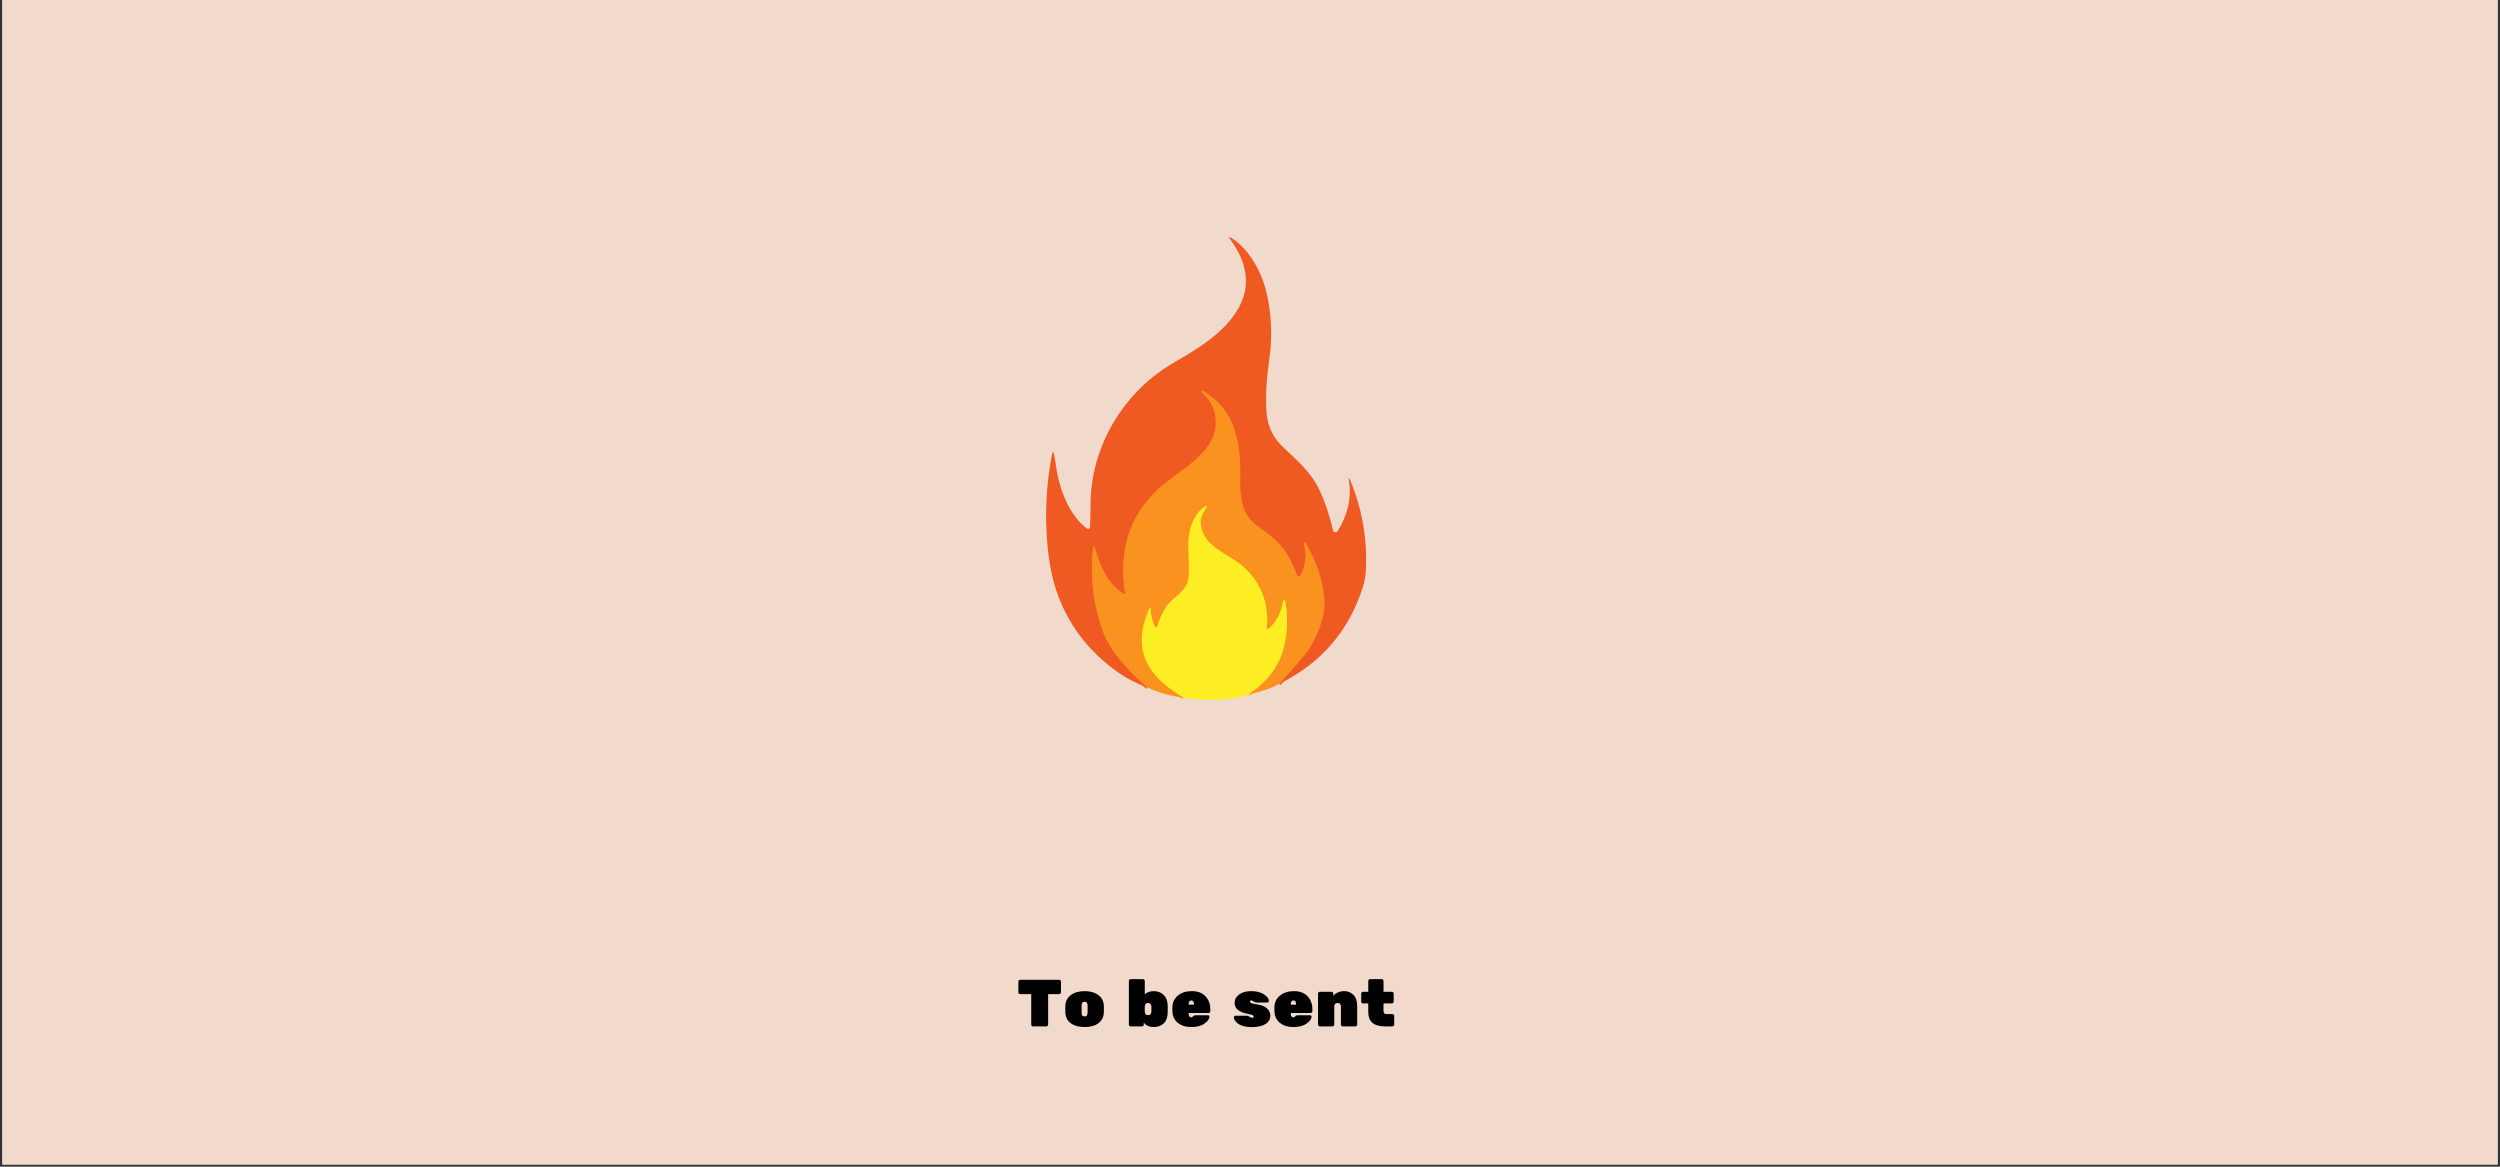 <svg xmlns="http://www.w3.org/2000/svg" xmlns:xlink="http://www.w3.org/1999/xlink" width="1500" zoomAndPan="magnify" viewBox="0 0 1125 525" height="700" preserveAspectRatio="xMidYMid meet" version="1.0"><rect x="0" y="0" width="1125" height="525" fill="#333333" stroke="none"/><defs><g/><clipPath id="64ad7a8d06"><path d="M 1.07 0 L 1123.93 0 L 1123.93 524 L 1.07 524 Z M 1.07 0 " clip-rule="nonzero"/></clipPath><clipPath id="b84261b6bb"><path d="M 482 167 L 605 167 L 605 315.422 L 482 315.422 Z M 482 167 " clip-rule="nonzero"/></clipPath><clipPath id="b8a1f6b629"><path d="M 505 219 L 588 219 L 588 315.422 L 505 315.422 Z M 505 219 " clip-rule="nonzero"/></clipPath></defs><g clip-path="url(#64ad7a8d06)"><path fill="#ffffff" d="M 1.07 0 L 1123.93 0 L 1123.93 524 L 1.07 524 Z M 1.07 0 " fill-opacity="1" fill-rule="nonzero"/><path fill="#f1dacc" d="M 1.07 0 L 1123.93 0 L 1123.93 524 L 1.07 524 Z M 1.07 0 " fill-opacity="1" fill-rule="nonzero"/></g><g clip-path="url(#b84261b6bb)"><path stroke-linecap="butt" transform="matrix(0.749, 0, 0, 0.749, 405.957, 73.852)" fill="none" stroke-linejoin="miter" d="M 226.603 312.427 C 229.999 308.576 233.364 304.814 236.697 301.14 C 241.126 296.235 244.287 292.102 246.186 288.736 C 250.818 280.528 254.673 269.972 253.651 260.511 C 252.436 249.344 249.034 239.033 243.463 229.587 C 241.575 226.399 241.037 226.613 241.851 230.224 C 243.187 236.079 242.305 241.829 239.222 247.486 C 239.024 247.867 238.711 248.039 238.283 248.003 C 237.855 247.961 237.568 247.742 237.422 247.335 C 233.854 237.227 228.945 229.608 222.701 224.479 C 215.502 218.551 207.787 215.331 204.923 205.777 C 203.582 201.346 202.982 196.29 203.128 190.602 C 203.687 169.264 201.146 148.131 180.958 136.457 C 180.749 136.342 180.53 136.316 180.306 136.379 C 179.716 136.546 179.654 136.828 180.118 137.23 C 186.18 142.474 188.965 148.992 188.48 156.788 C 187.348 174.978 164.494 185.06 153.023 196.097 C 136.414 212.096 130.065 232.718 133.977 257.954 C 134.009 258.173 133.93 258.34 133.743 258.46 C 133.56 258.575 133.372 258.575 133.19 258.45 C 123.111 251.702 119.392 242.257 115.985 231.294 C 115.328 229.175 114.89 229.217 114.671 231.419 C 112.939 248.467 114.827 264.685 120.336 280.064 C 122.381 285.762 125.678 291.439 130.232 297.096 C 135.229 303.28 140.9 309.088 147.248 314.515 " stroke="#f57621" stroke-width="2" stroke-opacity="1" stroke-miterlimit="4"/></g><g clip-path="url(#b8a1f6b629)"><path stroke-linecap="butt" transform="matrix(0.749, 0, 0, 0.749, 405.957, 73.852)" fill="none" stroke-linejoin="miter" d="M 208.209 318.559 C 220.119 310.857 227.344 300.796 229.884 288.382 C 231.496 280.523 231.747 272.8 230.641 265.202 C 230.025 260.928 229.279 260.907 228.413 265.139 C 227.37 270.175 224.934 274.689 221.105 278.67 C 219.733 280.105 219.112 279.834 219.248 277.851 C 220.218 263.099 215.351 251.055 204.646 241.715 C 195.601 233.814 181.375 230.516 179.471 216.693 C 179.023 213.515 180.29 210.343 182.053 207.791 C 183.931 205.093 183.551 204.717 180.911 206.658 C 174.161 211.616 171.636 222.125 172.022 230.115 C 172.309 236.042 172.398 241.756 172.283 247.256 C 172.085 256.931 162.997 259.457 158.412 266.58 C 156.461 269.617 154.964 272.784 153.92 276.087 C 153.002 279.041 152.027 279.062 150.994 276.15 C 149.961 273.28 149.424 270.352 149.372 267.368 C 149.351 266.141 149.085 266.089 148.579 267.216 C 143.393 278.717 141.646 291.293 148.766 302.58 C 152.794 308.957 159.591 315.021 169.158 320.771 " stroke="#fcc021" stroke-width="2" stroke-opacity="1" stroke-miterlimit="4"/></g><path fill="#ef5922" d="M 575.641 307.727 C 578.184 304.844 580.703 302.027 583.199 299.277 C 586.516 295.605 588.883 292.512 590.305 289.992 C 593.773 283.848 596.66 275.945 595.895 268.863 C 594.984 260.504 592.438 252.785 588.266 245.715 C 586.852 243.328 586.449 243.488 587.059 246.191 C 588.059 250.574 587.398 254.879 585.09 259.113 C 584.941 259.398 584.707 259.527 584.387 259.5 C 584.066 259.469 583.852 259.305 583.742 259 C 581.07 251.434 577.395 245.73 572.719 241.891 C 567.328 237.453 561.551 235.043 559.406 227.891 C 558.402 224.574 557.953 220.789 558.062 216.531 C 558.48 200.559 556.578 184.738 541.461 176 C 541.305 175.914 541.141 175.895 540.973 175.941 C 540.531 176.066 540.484 176.277 540.832 176.578 C 545.371 180.504 547.457 185.383 547.094 191.219 C 546.246 204.836 529.133 212.383 520.543 220.645 C 508.105 232.621 503.352 248.059 506.281 266.949 C 506.305 267.113 506.246 267.238 506.105 267.328 C 505.969 267.414 505.828 267.414 505.691 267.32 C 498.145 262.27 495.359 255.199 492.809 246.992 C 492.316 245.406 491.988 245.438 491.824 247.086 C 490.527 259.848 491.941 271.988 496.066 283.5 C 497.598 287.766 500.066 292.016 503.477 296.25 C 507.219 300.879 511.465 305.227 516.219 309.289 C 511.387 307.551 507.051 305.328 503.211 302.613 C 489.816 293.188 480.574 281.035 475.488 266.164 C 473.316 259.812 471.887 252.242 471.199 243.457 C 470.18 230.504 470.887 217.672 473.32 204.953 C 473.715 202.867 474.086 202.875 474.434 204.977 C 474.797 207.215 475.172 209.516 475.559 211.871 C 477.008 220.82 481.504 232.293 489.215 237.883 C 489.477 238.07 489.75 238.094 490.043 237.957 C 490.332 237.816 490.484 237.59 490.504 237.266 C 490.648 233.844 490.734 230.34 490.758 226.754 C 490.91 200.918 505.426 176.277 528.52 162.996 C 539.07 156.922 549.934 150.324 556.449 140.137 C 563.5 129.117 561.066 117.883 553.762 107.918 C 552.766 106.562 552.977 106.34 554.398 107.242 C 562.168 112.191 567.617 122.371 569.703 130.75 C 572.199 140.809 572.684 151.23 571.152 162.008 C 569.992 170.168 569.355 178.34 570.004 186.234 C 570.434 191.355 572.66 196.41 576.348 200.129 C 582.77 206.598 589.574 211.723 593.633 220.242 C 596.145 225.504 598.227 231.641 599.871 238.656 C 599.91 238.828 599.984 238.98 600.094 239.117 C 600.207 239.254 600.34 239.355 600.5 239.43 C 600.66 239.5 600.828 239.531 601.004 239.523 C 601.176 239.52 601.34 239.473 601.496 239.387 C 601.688 239.289 601.84 239.148 601.945 238.973 C 606.523 231.723 608.215 224.156 607.023 216.277 C 606.777 214.676 606.969 214.621 607.594 216.113 C 612.996 229.051 615.348 242.594 614.641 256.75 C 614.52 259.254 614.07 261.723 613.297 264.156 C 606.992 284.023 594.438 298.547 575.641 307.727 Z M 575.641 307.727 " fill-opacity="1" fill-rule="nonzero"/><path fill="#fa921f" d="M 575.641 307.727 C 571.734 309.93 567.145 311.457 561.867 312.316 C 570.785 306.551 576.195 299.02 578.098 289.727 C 579.305 283.844 579.492 278.062 578.664 272.375 C 578.203 269.176 577.645 269.16 576.996 272.328 C 576.215 276.098 574.391 279.477 571.523 282.457 C 570.496 283.531 570.031 283.328 570.133 281.844 C 570.859 270.801 567.215 261.785 559.199 254.793 C 552.426 248.879 541.773 246.41 540.348 236.062 C 540.012 233.684 540.961 231.309 542.281 229.398 C 543.688 227.379 543.402 227.098 541.426 228.551 C 536.371 232.262 534.48 240.129 534.77 246.109 C 534.984 250.547 535.051 254.824 534.965 258.941 C 534.816 266.184 528.012 268.074 524.578 273.406 C 523.117 275.68 521.996 278.051 521.215 280.523 C 520.527 282.734 519.797 282.75 519.023 280.57 C 518.25 278.422 517.848 276.23 517.809 273.996 C 517.793 273.078 517.594 273.039 517.215 273.883 C 513.332 282.492 512.023 291.906 517.355 300.355 C 520.371 305.129 525.461 309.668 532.625 313.973 C 526.262 313.125 520.793 311.562 516.219 309.289 C 511.465 305.227 507.219 300.879 503.477 296.25 C 500.066 292.016 497.598 287.766 496.066 283.5 C 491.941 271.988 490.527 259.848 491.824 247.086 C 491.988 245.438 492.316 245.406 492.809 246.992 C 495.359 255.199 498.145 262.27 505.691 267.32 C 505.828 267.414 505.969 267.414 506.105 267.328 C 506.246 267.238 506.305 267.113 506.281 266.949 C 503.352 248.059 508.105 232.621 520.543 220.645 C 529.133 212.383 546.246 204.836 547.094 191.219 C 547.457 185.383 545.371 180.504 540.832 176.578 C 540.484 176.277 540.531 176.066 540.973 175.941 C 541.141 175.895 541.305 175.914 541.461 176 C 556.578 184.738 558.48 200.559 558.062 216.531 C 557.953 220.789 558.402 224.574 559.406 227.891 C 561.551 235.043 567.328 237.453 572.719 241.891 C 577.395 245.73 581.07 251.434 583.742 259 C 583.852 259.305 584.066 259.469 584.387 259.5 C 584.707 259.527 584.941 259.398 585.09 259.113 C 587.398 254.879 588.059 250.574 587.059 246.191 C 586.449 243.488 586.852 243.328 588.266 245.715 C 592.438 252.785 594.984 260.504 595.895 268.863 C 596.66 275.945 593.773 283.848 590.305 289.992 C 588.883 292.512 586.516 295.605 583.199 299.277 C 580.703 302.027 578.184 304.844 575.641 307.727 Z M 575.641 307.727 " fill-opacity="1" fill-rule="nonzero"/><path fill="#fdee23" d="M 561.867 312.316 C 559.293 313.543 555.727 314.328 551.176 314.668 C 543.988 315.203 537.805 314.969 532.625 313.973 C 525.461 309.668 520.371 305.129 517.355 300.355 C 512.023 291.906 513.332 282.492 517.215 273.883 C 517.594 273.039 517.793 273.078 517.809 273.996 C 517.848 276.23 518.25 278.422 519.023 280.57 C 519.797 282.75 520.527 282.734 521.215 280.523 C 521.996 278.051 523.117 275.68 524.578 273.406 C 528.012 268.074 534.816 266.184 534.965 258.941 C 535.051 254.824 534.984 250.547 534.77 246.109 C 534.48 240.129 536.371 232.262 541.426 228.551 C 543.402 227.098 543.688 227.379 542.281 229.398 C 540.961 231.309 540.012 233.684 540.348 236.062 C 541.773 246.41 552.426 248.879 559.199 254.793 C 567.215 261.785 570.859 270.801 570.133 281.844 C 570.031 283.328 570.496 283.531 571.523 282.457 C 574.391 279.477 576.215 276.098 576.996 272.328 C 577.645 269.16 578.203 269.176 578.664 272.375 C 579.492 278.062 579.305 283.844 578.098 289.727 C 576.195 299.02 570.785 306.551 561.867 312.316 Z M 561.867 312.316 " fill-opacity="1" fill-rule="nonzero"/><g fill="#000000" fill-opacity="1"><g transform="translate(457.382, 461.87)"><g><path d="M 1.703 -20.953 L 19.25 -20.953 C 19.469 -20.953 19.656 -20.875 19.812 -20.719 C 19.977 -20.562 20.062 -20.367 20.062 -20.141 L 20.062 -15.328 C 20.062 -15.109 19.977 -14.914 19.812 -14.75 C 19.656 -14.594 19.469 -14.516 19.25 -14.516 L 14.281 -14.516 L 14.281 -0.812 C 14.281 -0.594 14.195 -0.398 14.031 -0.234 C 13.875 -0.078 13.688 0 13.469 0 L 7.484 0 C 7.266 0 7.07 -0.078 6.906 -0.234 C 6.75 -0.398 6.672 -0.594 6.672 -0.812 L 6.672 -14.516 L 1.703 -14.516 C 1.484 -14.516 1.289 -14.594 1.125 -14.75 C 0.969 -14.914 0.891 -15.109 0.891 -15.328 L 0.891 -20.141 C 0.891 -20.367 0.969 -20.562 1.125 -20.719 C 1.289 -20.875 1.484 -20.953 1.703 -20.953 Z M 1.703 -20.953 "/></g></g></g><g fill="#000000" fill-opacity="1"><g transform="translate(478.342, 461.87)"><g><path d="M 1.047 -6.766 L 1.047 -8.797 C 1.047 -11.078 1.852 -12.82 3.469 -14.031 C 5.082 -15.25 7.164 -15.859 9.719 -15.859 C 12.281 -15.859 14.367 -15.25 15.984 -14.031 C 17.598 -12.82 18.406 -11.078 18.406 -8.797 L 18.406 -6.766 C 18.406 -4.473 17.625 -2.723 16.062 -1.516 C 14.508 -0.305 12.395 0.297 9.719 0.297 C 7.051 0.297 4.938 -0.305 3.375 -1.516 C 1.82 -2.723 1.047 -4.473 1.047 -6.766 Z M 11.078 -6.531 L 11.078 -9.047 C 11.078 -9.797 10.977 -10.32 10.781 -10.625 C 10.582 -10.926 10.234 -11.078 9.734 -11.078 C 9.234 -11.078 8.879 -10.926 8.672 -10.625 C 8.473 -10.32 8.375 -9.797 8.375 -9.047 L 8.375 -6.531 C 8.375 -5.727 8.473 -5.188 8.672 -4.906 C 8.879 -4.625 9.234 -4.484 9.734 -4.484 C 10.234 -4.484 10.582 -4.633 10.781 -4.938 C 10.977 -5.238 11.078 -5.77 11.078 -6.531 Z M 11.078 -6.531 "/></g></g></g><g fill="#000000" fill-opacity="1"><g transform="translate(497.804, 461.87)"><g/></g></g><g fill="#000000" fill-opacity="1"><g transform="translate(506.488, 461.87)"><g><path d="M 18.984 -8.984 L 18.984 -6.609 C 18.984 -4.254 18.395 -2.516 17.219 -1.391 C 16.039 -0.266 14.504 0.297 12.609 0.297 C 10.711 0.297 9.242 -0.367 8.203 -1.703 L 8.203 -0.812 C 8.203 -0.594 8.117 -0.398 7.953 -0.234 C 7.797 -0.078 7.609 0 7.391 0 L 2.312 0 C 2.082 0 1.891 -0.078 1.734 -0.234 C 1.578 -0.398 1.5 -0.594 1.5 -0.812 L 1.5 -20.453 C 1.5 -20.672 1.578 -20.859 1.734 -21.016 C 1.891 -21.172 2.082 -21.25 2.312 -21.25 L 7.844 -21.25 C 8.062 -21.25 8.25 -21.172 8.406 -21.016 C 8.57 -20.859 8.656 -20.672 8.656 -20.453 L 8.656 -14.453 C 9.688 -15.391 11.066 -15.859 12.797 -15.859 C 14.523 -15.859 15.988 -15.27 17.188 -14.094 C 18.383 -12.914 18.984 -11.211 18.984 -8.984 Z M 8.656 -6.797 C 8.656 -5.641 9.148 -5.062 10.141 -5.062 C 11.141 -5.062 11.641 -5.641 11.641 -6.797 L 11.641 -8.766 C 11.641 -9.93 11.145 -10.516 10.156 -10.516 C 9.207 -10.516 8.707 -10.016 8.656 -9.016 Z M 8.656 -6.797 "/></g></g></g><g fill="#000000" fill-opacity="1"><g transform="translate(526.52, 461.87)"><g><path d="M 17.297 -6.016 L 8.375 -6.016 L 8.375 -5.875 C 8.375 -4.656 8.766 -4.047 9.547 -4.047 C 9.766 -4.047 10.035 -4.203 10.359 -4.516 C 10.68 -4.836 11.031 -5 11.406 -5 L 17.062 -5 C 17.5 -5 17.719 -4.781 17.719 -4.344 C 17.719 -3.363 16.984 -2.344 15.516 -1.281 C 14.055 -0.227 12.07 0.297 9.562 0.297 C 7.062 0.297 5.016 -0.352 3.422 -1.656 C 1.836 -2.969 1.047 -4.77 1.047 -7.062 L 1.047 -8.5 C 1.047 -10.676 1.852 -12.445 3.469 -13.812 C 5.082 -15.176 7.203 -15.859 9.828 -15.859 C 12.453 -15.859 14.488 -15.086 15.938 -13.547 C 17.383 -12.016 18.109 -10.07 18.109 -7.719 L 18.109 -6.828 C 18.109 -6.609 18.031 -6.414 17.875 -6.25 C 17.719 -6.094 17.523 -6.016 17.297 -6.016 Z M 10.781 -9.875 C 10.781 -11.07 10.379 -11.672 9.578 -11.672 C 8.773 -11.672 8.375 -11.07 8.375 -9.875 L 8.375 -9.766 L 10.781 -9.766 Z M 10.781 -9.875 "/></g></g></g><g fill="#000000" fill-opacity="1"><g transform="translate(545.683, 461.87)"><g/></g></g><g fill="#000000" fill-opacity="1"><g transform="translate(554.367, 461.87)"><g><path d="M 9.797 -4.312 C 9.797 -4.508 9.742 -4.672 9.641 -4.797 C 9.379 -5.109 8.422 -5.422 6.766 -5.734 C 5.109 -6.047 3.766 -6.594 2.734 -7.375 C 1.711 -8.164 1.203 -9.27 1.203 -10.688 C 1.203 -12.102 1.879 -13.316 3.234 -14.328 C 4.586 -15.348 6.414 -15.859 8.719 -15.859 C 11.031 -15.859 12.922 -15.379 14.391 -14.422 C 15.867 -13.473 16.609 -12.508 16.609 -11.531 C 16.609 -11.312 16.539 -11.117 16.406 -10.953 C 16.281 -10.797 16.129 -10.719 15.953 -10.719 L 10.922 -10.719 C 10.629 -10.719 10.258 -10.875 9.812 -11.188 C 9.375 -11.508 9.047 -11.672 8.828 -11.672 C 8.367 -11.672 8.141 -11.516 8.141 -11.203 C 8.141 -10.992 8.191 -10.832 8.297 -10.719 C 8.555 -10.414 9.645 -10.125 11.562 -9.844 C 13.477 -9.57 14.91 -8.961 15.859 -8.016 C 16.805 -7.066 17.281 -6.008 17.281 -4.844 C 17.281 -3.227 16.551 -1.961 15.094 -1.047 C 13.633 -0.129 11.566 0.328 8.891 0.328 C 7.473 0.328 6.211 0.172 5.109 -0.141 C 4.016 -0.461 3.18 -0.863 2.609 -1.344 C 1.461 -2.281 0.891 -3.16 0.891 -3.984 C 0.891 -4.203 0.957 -4.391 1.094 -4.547 C 1.238 -4.711 1.41 -4.797 1.609 -4.797 L 6.828 -4.797 C 7.109 -4.797 7.473 -4.641 7.922 -4.328 C 8.367 -4.016 8.789 -3.859 9.188 -3.859 C 9.594 -3.859 9.797 -4.008 9.797 -4.312 Z M 9.797 -4.312 "/></g></g></g><g fill="#000000" fill-opacity="1"><g transform="translate(572.452, 461.87)"><g><path d="M 17.297 -6.016 L 8.375 -6.016 L 8.375 -5.875 C 8.375 -4.656 8.766 -4.047 9.547 -4.047 C 9.766 -4.047 10.035 -4.203 10.359 -4.516 C 10.68 -4.836 11.031 -5 11.406 -5 L 17.062 -5 C 17.5 -5 17.719 -4.781 17.719 -4.344 C 17.719 -3.363 16.984 -2.344 15.516 -1.281 C 14.055 -0.227 12.07 0.297 9.562 0.297 C 7.062 0.297 5.016 -0.352 3.422 -1.656 C 1.836 -2.969 1.047 -4.77 1.047 -7.062 L 1.047 -8.5 C 1.047 -10.676 1.852 -12.445 3.469 -13.812 C 5.082 -15.176 7.203 -15.859 9.828 -15.859 C 12.453 -15.859 14.488 -15.086 15.938 -13.547 C 17.383 -12.016 18.109 -10.07 18.109 -7.719 L 18.109 -6.828 C 18.109 -6.609 18.031 -6.414 17.875 -6.25 C 17.719 -6.094 17.523 -6.016 17.297 -6.016 Z M 10.781 -9.875 C 10.781 -11.07 10.379 -11.672 9.578 -11.672 C 8.773 -11.672 8.375 -11.07 8.375 -9.875 L 8.375 -9.766 L 10.781 -9.766 Z M 10.781 -9.875 "/></g></g></g><g fill="#000000" fill-opacity="1"><g transform="translate(591.616, 461.87)"><g><path d="M 19.125 -9.078 L 19.125 -0.812 C 19.125 -0.594 19.047 -0.398 18.891 -0.234 C 18.734 -0.078 18.547 0 18.328 0 L 12.609 0 C 12.391 0 12.195 -0.078 12.031 -0.234 C 11.875 -0.398 11.797 -0.594 11.797 -0.812 L 11.797 -8.859 C 11.797 -9.961 11.297 -10.516 10.297 -10.516 C 9.297 -10.516 8.797 -9.961 8.797 -8.859 L 8.797 -0.812 C 8.797 -0.594 8.719 -0.398 8.562 -0.234 C 8.406 -0.078 8.219 0 8 0 L 2.312 0 C 2.082 0 1.891 -0.078 1.734 -0.234 C 1.578 -0.398 1.5 -0.594 1.5 -0.812 L 1.5 -14.766 C 1.5 -14.984 1.578 -15.172 1.734 -15.328 C 1.891 -15.484 2.082 -15.562 2.312 -15.562 L 7.547 -15.562 C 7.766 -15.562 7.953 -15.484 8.109 -15.328 C 8.273 -15.172 8.359 -14.984 8.359 -14.766 L 8.359 -13.766 C 8.867 -14.391 9.566 -14.895 10.453 -15.281 C 11.348 -15.664 12.305 -15.859 13.328 -15.859 C 14.961 -15.859 16.336 -15.285 17.453 -14.141 C 18.566 -12.992 19.125 -11.305 19.125 -9.078 Z M 19.125 -9.078 "/></g></g></g><g fill="#000000" fill-opacity="1"><g transform="translate(612.097, 461.87)"><g><path d="M 10.484 -10.328 L 10.484 -7.031 C 10.484 -6.031 10.91 -5.531 11.766 -5.531 L 14.484 -5.531 C 14.703 -5.531 14.891 -5.453 15.047 -5.297 C 15.211 -5.141 15.297 -4.953 15.297 -4.734 L 15.297 -0.812 C 15.297 -0.594 15.211 -0.398 15.047 -0.234 C 14.891 -0.078 14.703 0 14.484 0 L 11.109 0 C 6.117 0 3.625 -2.145 3.625 -6.438 L 3.625 -10.328 L 1.25 -10.328 C 1.031 -10.328 0.844 -10.406 0.688 -10.562 C 0.531 -10.727 0.453 -10.922 0.453 -11.141 L 0.453 -14.766 C 0.453 -14.984 0.531 -15.172 0.688 -15.328 C 0.844 -15.484 1.031 -15.562 1.25 -15.562 L 3.625 -15.562 L 3.625 -20.453 C 3.625 -20.672 3.703 -20.859 3.859 -21.016 C 4.016 -21.172 4.207 -21.25 4.438 -21.25 L 9.672 -21.25 C 9.891 -21.25 10.078 -21.172 10.234 -21.016 C 10.398 -20.859 10.484 -20.672 10.484 -20.453 L 10.484 -15.562 L 14.25 -15.562 C 14.469 -15.562 14.656 -15.484 14.812 -15.328 C 14.977 -15.172 15.062 -14.984 15.062 -14.766 L 15.062 -11.141 C 15.062 -10.922 14.977 -10.727 14.812 -10.562 C 14.656 -10.406 14.469 -10.328 14.25 -10.328 Z M 10.484 -10.328 "/></g></g></g></svg>